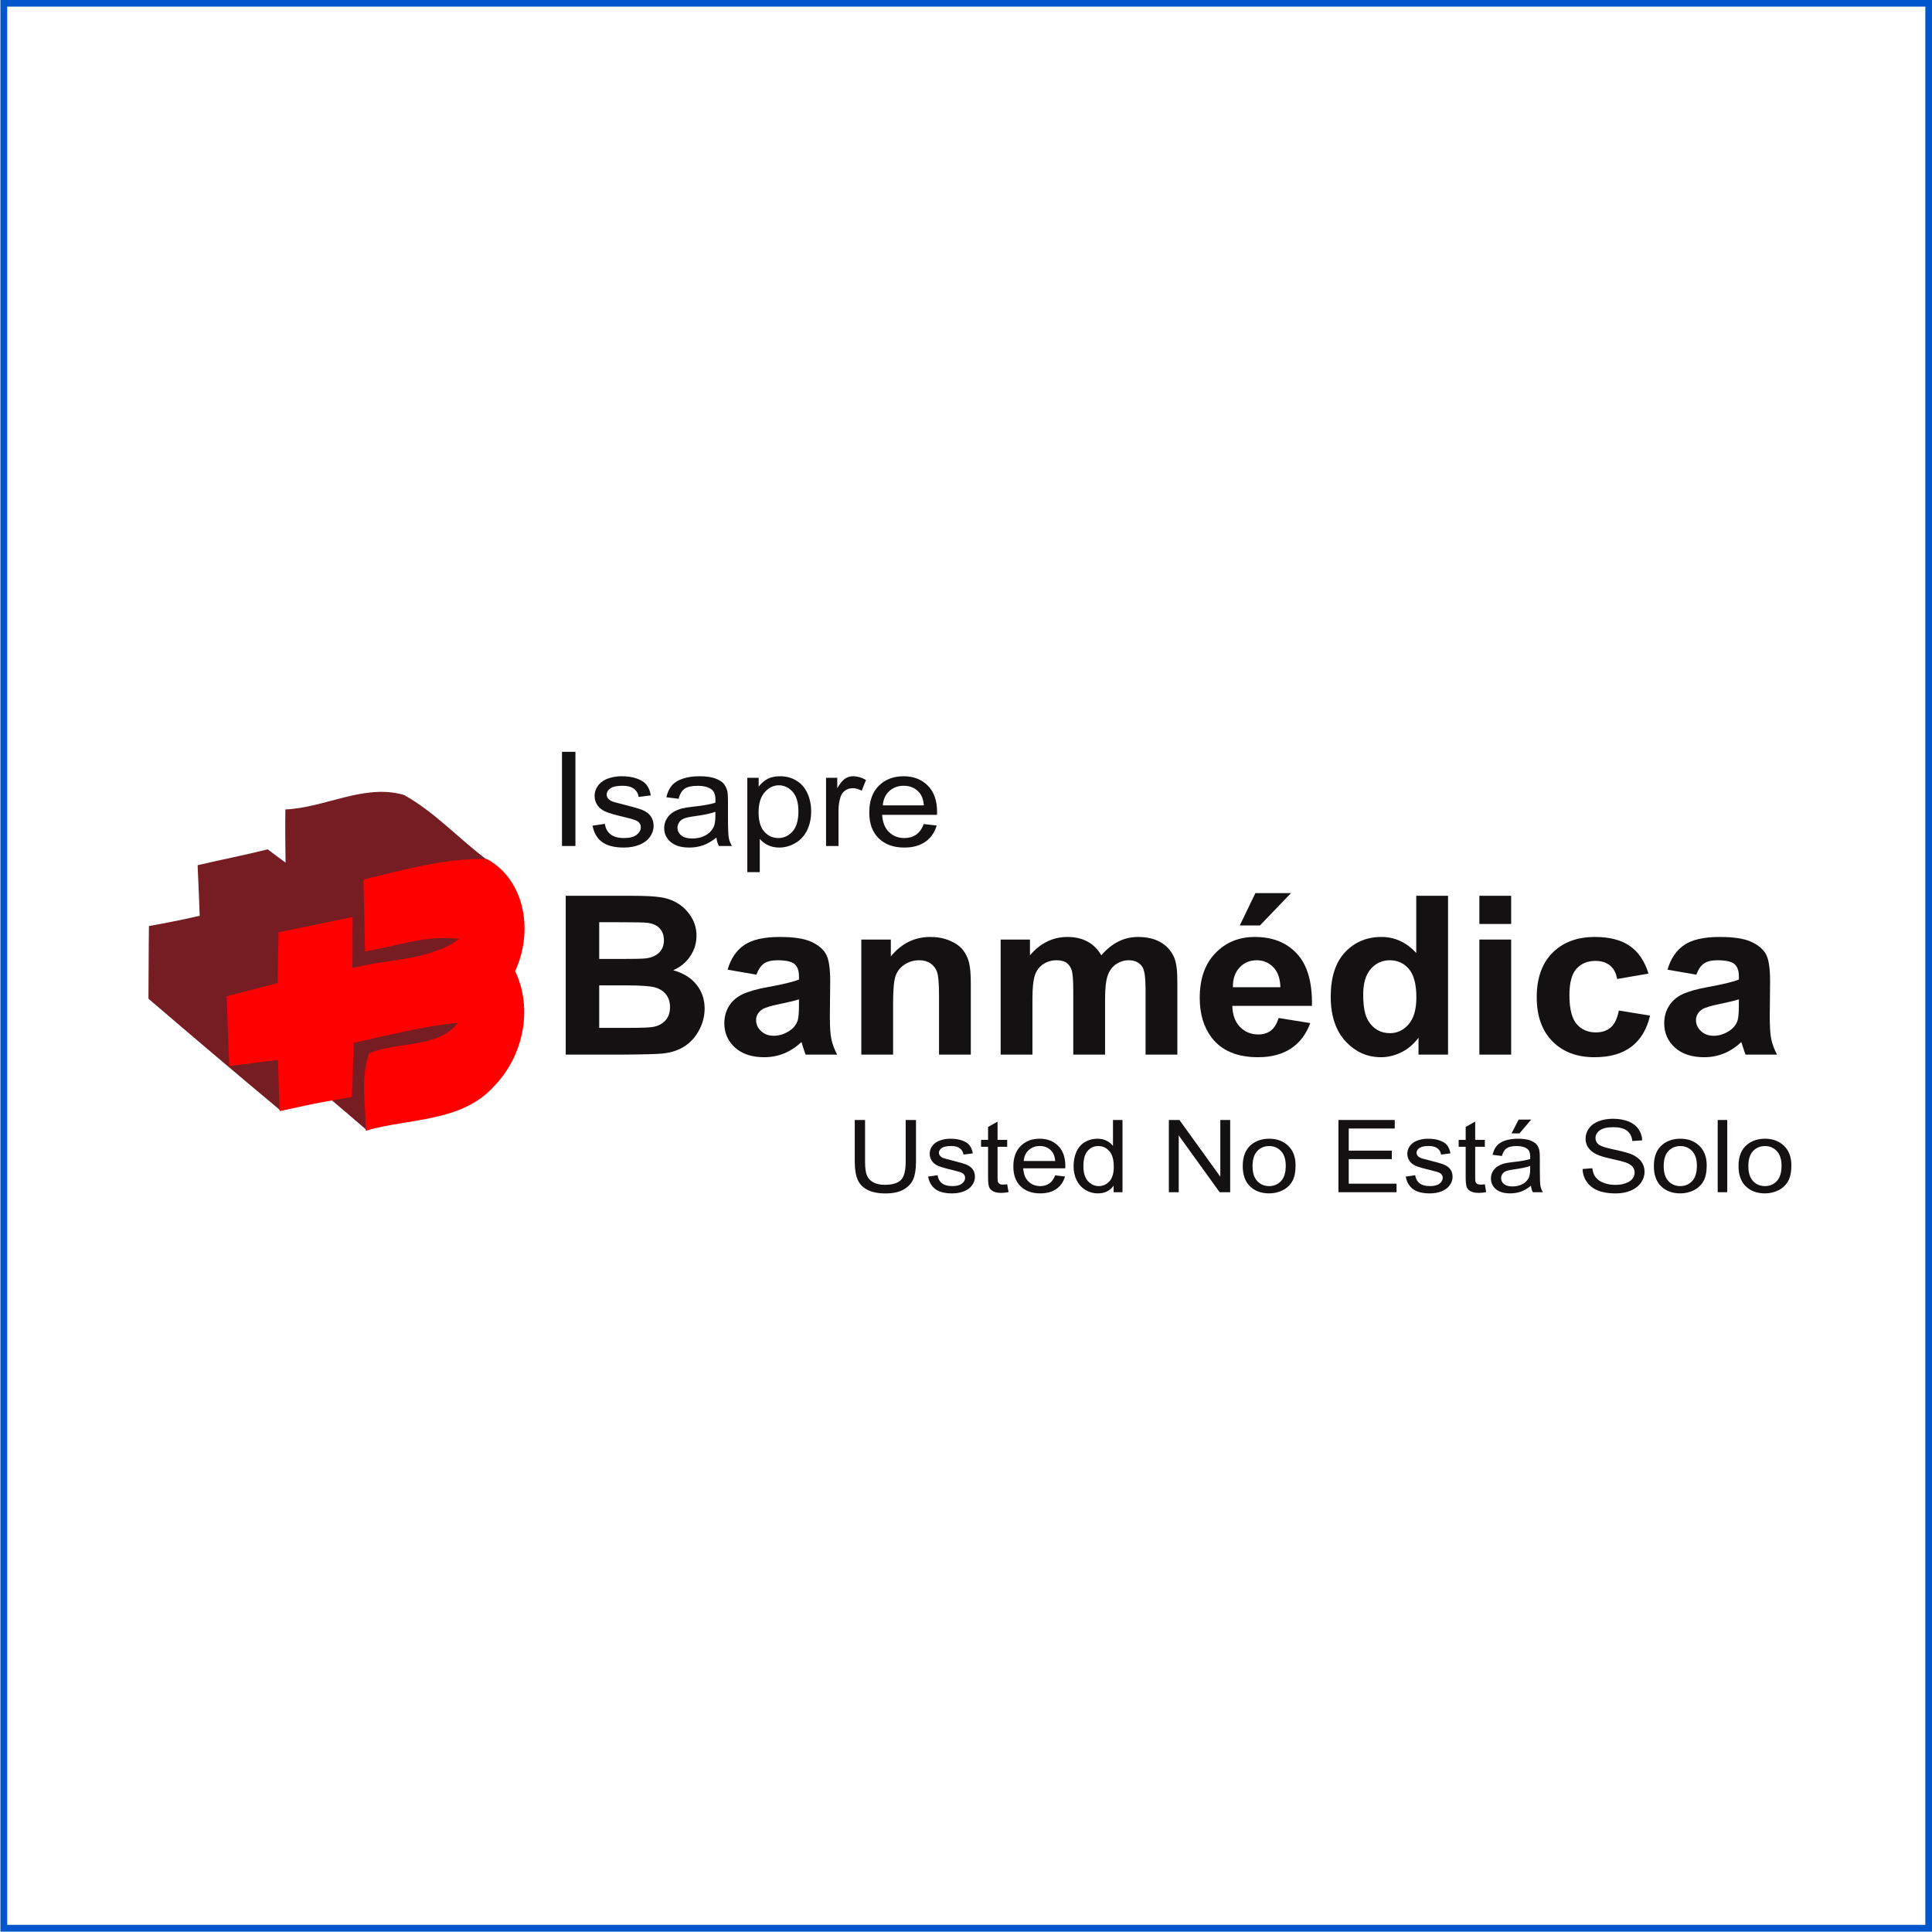 <?xml version="1.0" encoding="UTF-8" standalone="no"?>
<!-- Created with Inkscape (http://www.inkscape.org/) -->

<svg
   xmlns:dc="http://purl.org/dc/elements/1.1/"
   xmlns:cc="http://creativecommons.org/ns#"
   xmlns:rdf="http://www.w3.org/1999/02/22-rdf-syntax-ns#"
   xmlns:svg="http://www.w3.org/2000/svg"
   xmlns="http://www.w3.org/2000/svg"
   xmlns:sodipodi="http://sodipodi.sourceforge.net/DTD/sodipodi-0.dtd"
   xmlns:inkscape="http://www.inkscape.org/namespaces/inkscape"
   width="800mm"
   height="800mm"
   viewBox="0 0 2834.646 2834.646"
   id="svg2"
   version="1.1"
   inkscape:version="0.91 r13725"
   sodipodi:docname="banmedica.svg">
  <defs
     id="defs4">
    <clipPath
       id="clipPath4154"
       clipPathUnits="userSpaceOnUse">
      <path
         inkscape:connector-curvature="0"
         id="path4156"
         d="M 0,792 612,792 612,0 0,0 0,792 Z" />
    </clipPath>
    <clipPath
       id="clipPath4879"
       clipPathUnits="userSpaceOnUse">
      <path
         inkscape:connector-curvature="0"
         id="path4881"
         d="m 0,784.567 793.701,0 L 793.701,0 0,0 0,784.567 Z" />
    </clipPath>
    <clipPath
       id="clipPath5009"
       clipPathUnits="userSpaceOnUse">
      <path
         inkscape:connector-curvature="0"
         id="path5011"
         d="m -336.46,98.865 672.92,0 0,-197.731 -672.92,0 0,197.731 z" />
    </clipPath>
  </defs>
  <sodipodi:namedview
     id="base"
     pagecolor="#ffffff"
     bordercolor="#666666"
     borderopacity="1.0"
     inkscape:pageopacity="0.0"
     inkscape:pageshadow="2"
     inkscape:zoom="1.2227723"
     inkscape:cx="566.54762"
     inkscape:cy="1377.4357"
     inkscape:document-units="px"
     inkscape:current-layer="layer1"
     showgrid="false"
     inkscape:window-width="1920"
     inkscape:window-height="1138"
     inkscape:window-x="1358"
     inkscape:window-y="-8"
     inkscape:window-maximized="1" />
  <g
     inkscape:label="Capa 1"
     inkscape:groupmode="layer"
     id="layer1"
     transform="translate(0,1782.284)">
    <flowRoot
       xml:space="preserve"
       id="flowRoot4823"
       style="fill:black;stroke:none;stroke-opacity:1;stroke-width:1px;stroke-linejoin:miter;stroke-linecap:butt;fill-opacity:1;font-family:sans-serif;font-style:normal;font-weight:normal;font-size:40px;line-height:125%;letter-spacing:0px;word-spacing:0px"><flowRegion
         id="flowRegion4825"><rect
           id="rect4827"
           width="1321.442"
           height="148.093"
           x="497.439"
           y="2622" /></flowRegion><flowPara
         id="flowPara4829" /></flowRoot>    <path
       d="m 518.028,-253.017 c 51.836,-11.376 103.521,-24.803 156.494,-30.104 -30.961,41.271 -89.221,28.828 -132.332,47.122 -12.463,35.536 -4.668,74.488 -4.668,111.41 -17.053,-14.908 -34.289,-29.361 -51.403,-43.955 7.359,-1.262 21.906,-3.825 29.263,-5.102 1.261,-26.384 1.386,-52.882 2.646,-79.371"
       style="fill:#751d22;fill-opacity:1;fill-rule:nonzero;stroke:none"
       id="path14"
       inkscape:connector-curvature="0" />
    <path
       d="m 418.662,-594.65 c 58.514,-2.444 115.856,-38.204 174.058,-21.282 45.117,25.002 80.433,64.363 121.74,95.101 -61.516,-1.586 -120.867,15.656 -180.142,29.7 0.84,34.583 1.588,69.032 2.225,103.63 46.173,-7.546 92.239,-25.531 139.615,-17.656 -45.883,34.349 -106.958,30.01 -160.151,44.588 0.326,-25.002 -0.109,-50.019 0.326,-75.037 -35.626,7.347 -71.3,14.688 -106.801,22.03 -0.111,24.798 -1.075,49.69 -1.075,74.473 -24.905,6.489 -49.893,12.773 -74.923,19.277 1.307,33.526 2.582,67.022 3.842,100.533 23.835,-2.643 47.558,-6.469 71.409,-8.838 0.637,25.022 1.463,49.895 2.441,74.912 -64.794,-54.159 -129.281,-108.732 -193.425,-163.729 0.327,-35.546 0.203,-71.082 0.717,-106.627 25.031,-4.469 49.83,-9.337 74.487,-15.107 -0.933,-24.678 -1.898,-49.461 -3.08,-74.149 34.243,-8.09 68.721,-14.688 102.885,-23.292 8.619,6.583 17.36,13.072 26.166,19.451 -0.42,-26.065 -0.623,-52.009 -0.312,-77.979"
       style="fill:#751d22;fill-opacity:1;fill-rule:nonzero;stroke:none"
       id="path16"
       inkscape:connector-curvature="0" />
    <path
       d="m 534.317,-491.13 c 59.275,-14.045 118.626,-31.287 180.142,-29.7 57.015,32.349 66.382,107.675 40.218,163.435 27.117,55.865 11.586,125.645 -31.396,169.061 -47.124,51.7 -123.434,45.755 -185.758,63.745 0,-36.922 -7.795,-75.875 4.668,-111.41 43.111,-18.294 101.371,-5.85 132.332,-47.122 -52.973,5.302 -104.657,18.728 -156.494,30.104 -1.26,26.489 -1.385,52.987 -2.646,79.371 -7.357,1.277 -21.904,3.84 -29.263,5.102 -25.22,4.155 -50.019,10.005 -74.896,15.327 -0.978,-25.017 -1.804,-49.89 -2.441,-74.912 -23.851,2.369 -47.574,6.194 -71.409,8.838 -1.26,-33.511 -2.535,-67.007 -3.842,-100.533 25.031,-6.504 50.019,-12.788 74.923,-19.277 0,-24.783 0.964,-49.675 1.075,-74.473 35.5,-7.342 71.175,-14.683 106.801,-22.03 -0.435,25.017 0,50.034 -0.326,75.037 53.193,-14.578 114.268,-10.239 160.151,-44.588 -47.376,-7.875 -93.442,10.11 -139.615,17.656 -0.637,-34.598 -1.385,-69.047 -2.225,-103.63"
       style="fill:#ff0000;fill-opacity:1;fill-rule:nonzero;stroke:#ff0000;stroke-opacity:1;stroke-width:2;stroke-miterlimit:4;stroke-dasharray:none"
       id="path18"
       inkscape:connector-curvature="0" />
    <path
       d="m 879.164,-336.518 0,62.309 45.476,0 c 17.701,0 28.937,-0.469 33.68,-1.431 7.312,-1.257 13.257,-4.369 17.845,-9.292 4.588,-4.928 6.893,-11.521 6.893,-19.79 0,-6.997 -1.776,-12.923 -5.307,-17.81 -3.546,-4.868 -8.663,-8.414 -15.356,-10.643 -6.703,-2.224 -21.217,-3.342 -43.556,-3.342 l -39.675,0 z m 0,-92.667 0,53.885 32.189,0 c 19.152,0 31.037,-0.269 35.69,-0.793 8.399,-0.953 15.027,-3.736 19.835,-8.339 4.808,-4.623 7.217,-10.678 7.217,-18.204 0,-7.202 -2.07,-13.057 -6.219,-17.566 -4.155,-4.504 -10.319,-7.232 -18.514,-8.189 -4.873,-0.529 -18.858,-0.793 -41.995,-0.793 l -28.204,0 z m -49.132,-38.788 97.266,0 c 19.247,0 33.606,0.773 43.067,2.309 9.456,1.536 17.92,4.743 25.386,9.616 7.471,4.878 13.691,11.366 18.673,19.471 4.978,8.105 7.466,17.202 7.466,27.267 0,10.903 -3.067,20.922 -9.212,30.04 -6.13,9.117 -14.469,15.945 -24.967,20.509 14.823,4.12 26.214,11.182 34.179,21.137 7.965,9.96 11.945,21.676 11.945,35.132 0,10.593 -2.563,20.893 -7.716,30.912 -5.132,10.02 -12.165,18.015 -21.062,24.01 -8.918,5.985 -19.9,9.656 -32.952,11.047 -8.184,0.833 -27.94,1.367 -59.261,1.581 l -82.812,0 0,-233.03"
       style="fill:#141113;fill-opacity:1;fill-rule:nonzero;stroke:none"
       id="path20"
       inkscape:connector-curvature="0" />
    <path
       d="m 1172.269,-316.014 c -5.975,1.915 -15.451,4.189 -28.394,6.848 -12.943,2.643 -21.406,5.242 -25.391,7.776 -6.08,4.145 -9.132,9.381 -9.132,15.745 0,6.259 2.444,11.656 7.317,16.214 4.868,4.559 11.057,6.828 18.588,6.828 8.404,0 16.429,-2.643 24.05,-7.95 5.651,-4.01 9.351,-8.948 11.127,-14.783 1.212,-3.805 1.835,-11.077 1.835,-21.775 l 0,-8.903 z m -62.418,-36.234 -42.314,-7.307 c 4.758,-16.324 12.943,-28.414 24.563,-36.249 11.621,-7.845 28.878,-11.765 51.775,-11.765 20.803,0 36.299,2.364 46.473,7.082 10.189,4.713 17.346,10.698 21.501,17.95 4.154,7.267 6.219,20.598 6.219,39.985 l -0.494,52.134 c 0,14.838 0.743,25.78 2.239,32.828 1.491,7.047 4.279,14.588 8.384,22.648 l -46.144,0 c -1.212,-2.973 -2.708,-7.362 -4.479,-13.192 -0.778,-2.643 -1.327,-4.404 -1.666,-5.242 -7.965,7.421 -16.494,12.972 -25.561,16.693 -9.072,3.701 -18.748,5.556 -29.032,5.556 -18.154,0 -32.453,-4.718 -42.907,-14.145 -10.454,-9.426 -15.681,-21.361 -15.681,-35.765 0,-9.541 2.379,-18.045 7.122,-25.521 4.763,-7.466 11.436,-13.187 20.01,-17.157 8.573,-3.98 20.942,-7.451 37.092,-10.409 21.795,-3.92 36.902,-7.576 45.316,-10.967 l 0,-4.464 c 0,-8.569 -2.224,-14.703 -6.643,-18.359 -4.434,-3.656 -12.788,-5.476 -25.062,-5.476 -8.289,0 -14.763,1.556 -19.416,4.688 -4.653,3.127 -8.414,8.613 -11.297,16.454"
       style="fill:#141113;fill-opacity:1;fill-rule:nonzero;stroke:none"
       id="path22"
       inkscape:connector-curvature="0" />
    <path
       d="m 1424.361,-234.942 -46.623,0 0,-86.159 c 0,-18.219 -0.998,-30.01 -2.987,-35.361 -1.99,-5.352 -5.227,-9.506 -9.711,-12.474 -4.479,-2.973 -9.88,-4.454 -16.194,-4.454 -8.075,0 -15.322,2.115 -21.735,6.364 -6.424,4.229 -10.813,9.845 -13.192,16.848 -2.379,6.987 -3.561,19.915 -3.561,38.788 l 0,76.448 -46.643,0 0,-168.816 43.316,0 0,24.803 c 15.386,-19.077 34.738,-28.613 58.089,-28.613 10.284,0 19.695,1.776 28.204,5.322 8.529,3.561 14.967,8.09 19.341,13.596 4.369,5.506 7.421,11.76 9.132,18.763 1.711,6.982 2.564,17.002 2.564,30.04 l 0,104.907"
       style="fill:#141113;fill-opacity:1;fill-rule:nonzero;stroke:none"
       id="path24"
       inkscape:connector-curvature="0" />
    <path
       d="m 1468.176,-403.759 42.987,0 0,23.057 c 15.381,-17.905 33.695,-26.868 54.927,-26.868 11.292,0 21.082,2.224 29.371,6.673 8.309,4.449 15.107,11.187 20.429,20.194 7.736,-9.007 16.09,-15.745 25.052,-20.194 8.972,-4.449 18.538,-6.673 28.718,-6.673 12.948,0 23.895,2.519 32.858,7.561 8.963,5.027 15.666,12.414 20.085,22.169 3.207,7.202 4.803,18.858 4.803,34.972 l 0,107.924 -46.618,0 0,-96.488 c 0,-16.738 -1.611,-27.551 -4.823,-32.419 -4.314,-6.364 -10.963,-9.541 -19.92,-9.541 -6.519,0 -12.663,1.9 -18.424,5.731 -5.756,3.81 -9.885,9.391 -12.439,16.768 -2.554,7.357 -3.821,18.992 -3.821,34.877 l 0,81.072 -46.638,0 0,-92.503 c 0,-16.434 -0.818,-27.027 -2.484,-31.8 -1.666,-4.763 -4.239,-8.309 -7.716,-10.643 -3.486,-2.334 -8.219,-3.501 -14.194,-3.501 -7.197,0 -13.676,1.855 -19.411,5.556 -5.761,3.716 -9.88,9.072 -12.374,16.055 -2.484,7.002 -3.731,18.603 -3.731,34.823 l 0,82.014 -46.638,0 0,-168.816"
       style="fill:#141113;fill-opacity:1;fill-rule:nonzero;stroke:none"
       id="path26"
       inkscape:connector-curvature="0" />
    <path
       d="m 1819.021,-424.417 22.902,-47.531 52.284,0 -45.64,47.531 -29.546,0 z m 59.59,90.608 c -0.344,-12.928 -3.83,-22.763 -10.454,-29.481 -6.643,-6.738 -14.718,-10.1 -24.234,-10.1 -10.18,0 -18.598,3.546 -25.222,10.643 -6.643,7.107 -9.905,16.753 -9.8,28.937 l 69.71,0 z m -2.663,45.147 46.478,7.466 c -5.98,16.324 -15.401,28.753 -28.299,37.276 -12.898,8.529 -29.017,12.793 -48.384,12.793 -30.658,0 -53.336,-9.586 -68.034,-28.768 -11.621,-15.371 -17.446,-34.758 -17.446,-58.184 0,-27.975 7.636,-49.88 22.922,-65.72 15.252,-15.85 34.558,-23.77 57.92,-23.77 26.214,0 46.902,8.289 62.049,24.878 15.177,16.583 22.429,41.99 21.755,76.214 l -116.837,0 c 0.329,13.257 4.09,23.556 11.282,30.927 7.187,7.362 16.149,11.047 26.883,11.047 7.307,0 13.446,-1.915 18.434,-5.726 4.977,-3.81 8.728,-9.955 11.277,-18.434"
       style="fill:#141113;fill-opacity:1;fill-rule:nonzero;stroke:none"
       id="path28"
       inkscape:connector-curvature="0" />
    <path
       d="m 2000.101,-322.997 c 0,18.015 2.599,31.052 7.79,39.092 7.531,11.656 18.035,17.486 31.536,17.486 10.733,0 19.87,-4.369 27.381,-13.112 7.531,-8.738 11.302,-21.795 11.302,-39.172 0,-19.401 -3.666,-33.356 -10.963,-41.895 -7.307,-8.529 -16.658,-12.793 -28.045,-12.793 -11.062,0 -20.339,4.219 -27.8,12.633 -7.471,8.434 -11.202,21.017 -11.202,37.76 z m 124.473,88.054 -43.326,0 0,-24.798 c -7.192,9.646 -15.686,16.833 -25.466,21.551 -9.8,4.713 -19.666,7.062 -29.621,7.062 -20.254,0 -37.601,-7.815 -52.039,-23.451 -14.439,-15.621 -21.656,-37.431 -21.656,-65.401 0,-28.608 7.032,-50.359 21.082,-65.246 14.045,-14.893 31.815,-22.344 53.261,-22.344 19.701,0 36.738,7.84 51.122,23.526 l 0,-83.929 46.643,0 0,233.03"
       style="fill:#141113;fill-opacity:1;fill-rule:nonzero;stroke:none"
       id="path30"
       inkscape:connector-curvature="0" />
    <path
       d="m 2170.554,-234.942 0,-168.816 46.638,0 0,168.816 -46.638,0 z m 0,-191.699 0,-41.331 46.638,0 0,41.331 -46.638,0"
       style="fill:#141113;fill-opacity:1;fill-rule:nonzero;stroke:none"
       id="path32"
       inkscape:connector-curvature="0" />
    <path
       d="m 2418.681,-353.834 -45.98,7.935 c -1.556,-8.793 -5.067,-15.416 -10.549,-19.865 -5.476,-4.449 -12.588,-6.678 -21.326,-6.678 -11.611,0 -20.883,3.845 -27.79,11.531 -6.918,7.686 -10.374,20.538 -10.374,38.548 0,20.025 3.496,34.169 10.529,42.444 7.037,8.259 16.464,12.389 28.299,12.389 8.858,0 16.105,-2.399 21.755,-7.227 5.626,-4.823 9.611,-13.112 11.95,-24.873 l 45.805,7.466 c -4.763,20.129 -13.905,35.346 -27.386,45.616 -13.511,10.284 -31.601,15.421 -54.284,15.421 -25.775,0 -46.329,-7.78 -61.655,-23.371 -15.322,-15.571 -22.977,-37.132 -22.977,-64.688 0,-27.865 7.686,-49.566 23.077,-65.092 15.371,-15.526 36.169,-23.292 62.404,-23.292 21.446,0 38.513,4.434 51.197,13.272 12.663,8.853 21.76,22.339 27.306,40.463"
       style="fill:#141113;fill-opacity:1;fill-rule:nonzero;stroke:none"
       id="path34"
       inkscape:connector-curvature="0" />
    <path
       d="m 2551.288,-316.014 c -5.975,1.915 -15.451,4.189 -28.399,6.848 -12.933,2.643 -21.401,5.242 -25.386,7.776 -6.075,4.145 -9.127,9.381 -9.127,15.745 0,6.259 2.439,11.656 7.307,16.214 4.873,4.559 11.067,6.828 18.598,6.828 8.394,0 16.424,-2.643 24.05,-7.95 5.651,-4.01 9.352,-8.948 11.122,-14.783 1.212,-3.805 1.835,-11.077 1.835,-21.775 l 0,-8.903 z m -62.413,-36.234 -42.314,-7.307 c 4.753,-16.324 12.932,-28.414 24.553,-36.249 11.626,-7.845 28.883,-11.765 51.775,-11.765 20.808,0 36.299,2.364 46.478,7.082 10.19,4.713 17.346,10.698 21.496,17.95 4.16,7.267 6.224,20.598 6.224,39.985 l -0.494,52.134 c 0,14.838 0.748,25.78 2.239,32.828 1.491,7.047 4.274,14.588 8.384,22.648 l -46.139,0 c -1.222,-2.973 -2.708,-7.362 -4.484,-13.192 -0.778,-2.643 -1.327,-4.404 -1.666,-5.242 -7.97,7.421 -16.494,12.972 -25.561,16.693 -9.067,3.701 -18.753,5.556 -29.027,5.556 -18.159,0 -32.459,-4.718 -42.912,-14.145 -10.449,-9.426 -15.681,-21.361 -15.681,-35.765 0,-9.541 2.374,-18.045 7.127,-25.521 4.758,-7.466 11.426,-13.187 20,-17.157 8.573,-3.98 20.942,-7.451 37.097,-10.409 21.79,-3.92 36.898,-7.576 45.316,-10.967 l 0,-4.464 c 0,-8.569 -2.224,-14.703 -6.643,-18.359 -4.434,-3.656 -12.793,-5.476 -25.067,-5.476 -8.289,0 -14.758,1.556 -19.411,4.688 -4.648,3.127 -8.419,8.613 -11.292,16.454"
       style="fill:#141113;fill-opacity:1;fill-rule:nonzero;stroke:none"
       id="path36"
       inkscape:connector-curvature="0" />
    <path
       d="m 824.556,-541.014 19.712,0 0,-138.175 -19.712,0 0,138.175 z"
       style="fill:#141113;fill-opacity:1;fill-rule:nonzero;stroke:none"
       id="path38"
       inkscape:connector-curvature="0" />
    <path
       d="m 869.349,-570.894 18.095,-2.633 c 1.007,6.718 3.84,11.87 8.479,15.456 4.648,3.576 11.137,5.377 19.461,5.377 8.399,0 14.638,-1.586 18.698,-4.763 4.065,-3.172 6.1,-6.898 6.1,-11.172 0,-3.835 -1.79,-6.848 -5.381,-9.047 -2.504,-1.506 -8.743,-3.431 -18.703,-5.756 -13.411,-3.132 -22.713,-5.855 -27.895,-8.15 -5.177,-2.289 -9.117,-5.461 -11.79,-9.511 -2.673,-4.055 -4.015,-8.539 -4.015,-13.436 0,-4.464 1.107,-8.593 3.317,-12.389 2.195,-3.805 5.197,-6.967 8.992,-9.476 2.848,-1.945 6.718,-3.596 11.636,-4.948 4.898,-1.357 10.174,-2.03 15.79,-2.03 8.479,0 15.9,1.137 22.309,3.391 6.394,2.259 11.122,5.327 14.174,9.192 3.047,3.87 5.152,9.032 6.299,15.501 l -17.875,2.269 c -0.828,-5.152 -3.172,-9.172 -7.062,-12.065 -3.905,-2.898 -9.411,-4.334 -16.524,-4.334 -8.399,0 -14.389,1.282 -17.985,3.86 -3.591,2.579 -5.381,5.591 -5.381,9.042 0,2.204 0.748,4.184 2.239,5.945 1.481,1.815 3.825,3.327 7.002,4.519 1.835,0.628 7.217,2.08 16.164,4.339 12.928,3.207 21.965,5.83 27.067,7.875 5.122,2.035 9.132,5.007 12.04,8.903 2.928,3.9 4.374,8.728 4.374,14.514 0,5.661 -1.776,10.977 -5.337,15.975 -3.546,4.997 -8.678,8.858 -15.386,11.601 -6.703,2.728 -14.299,4.095 -22.758,4.095 -14.035,0 -24.708,-2.698 -32.065,-8.105 -7.347,-5.406 -12.045,-13.421 -14.08,-24.04"
       style="fill:#141113;fill-opacity:1;fill-rule:nonzero;stroke:none"
       id="path40"
       inkscape:connector-curvature="0" />
    <path
       d="m 1049.611,-591.248 c -6.643,2.514 -16.598,4.653 -29.87,6.409 -7.511,1.002 -12.833,2.13 -15.96,3.391 -3.112,1.257 -5.526,3.097 -7.207,5.516 -1.691,2.419 -2.549,5.102 -2.549,8.06 0,4.519 1.85,8.289 5.541,11.312 3.701,3.007 9.097,4.519 16.209,4.519 7.047,0 13.316,-1.426 18.808,-4.289 5.476,-2.853 9.506,-6.768 12.09,-11.736 1.96,-3.83 2.938,-9.486 2.938,-16.967 l 0,-6.214 z m 1.526,37.89 c -6.768,5.337 -13.287,9.107 -19.556,11.312 -6.269,2.194 -12.987,3.297 -20.179,3.297 -11.855,0 -20.957,-2.688 -27.331,-8.06 -6.364,-5.377 -9.551,-12.234 -9.551,-20.598 0,-4.898 1.212,-9.371 3.606,-13.426 2.414,-4.05 5.556,-7.302 9.461,-9.751 3.89,-2.454 8.274,-4.314 13.142,-5.566 3.596,-0.878 9.027,-1.726 16.274,-2.544 14.768,-1.631 25.641,-3.581 32.608,-5.85 0.065,-2.314 0.11,-3.79 0.11,-4.424 0,-6.918 -1.726,-11.785 -5.177,-14.608 -4.683,-3.835 -11.626,-5.751 -20.833,-5.751 -8.603,0 -14.967,1.396 -19.057,4.194 -4.11,2.793 -7.127,7.741 -9.102,14.843 l -17.88,-2.264 c 1.621,-7.097 4.299,-12.828 8.03,-17.197 3.721,-4.364 9.102,-7.726 16.149,-10.085 7.047,-2.354 15.217,-3.536 24.489,-3.536 9.222,0 16.708,1.007 22.464,3.017 5.755,2.015 9.99,4.544 12.698,7.581 2.703,3.052 4.604,6.903 5.691,11.551 0.609,2.888 0.918,8.105 0.918,15.646 l 0,22.618 c 0,15.78 0.389,25.75 1.167,29.925 0.778,4.18 2.319,8.184 4.618,12.02 l -19.102,0 c -1.9,-3.516 -3.112,-7.631 -3.656,-12.344"
       style="fill:#141113;fill-opacity:1;fill-rule:nonzero;stroke:none"
       id="path42"
       inkscape:connector-curvature="0" />
    <path
       d="m 1113.012,-590.495 c 0,12.883 2.813,22.404 8.449,28.558 5.616,6.16 12.429,9.242 20.409,9.242 8.134,0 15.092,-3.192 20.892,-9.566 5.785,-6.379 8.683,-16.264 8.683,-29.651 0,-12.758 -2.833,-22.309 -8.479,-28.658 -5.666,-6.339 -12.414,-9.511 -20.274,-9.511 -7.795,0 -14.683,3.377 -20.693,10.13 -5.985,6.758 -8.987,16.578 -8.987,29.456 z m -16.553,87.845 0,-138.458 16.658,0 0,13.002 c 3.92,-5.087 8.369,-8.908 13.322,-11.451 4.928,-2.539 10.932,-3.815 17.985,-3.815 9.207,0 17.327,2.2 24.374,6.593 7.047,4.404 12.369,10.613 15.965,18.613 3.576,8.015 5.381,16.798 5.381,26.349 0,10.244 -1.975,19.466 -5.94,27.666 -3.97,8.194 -9.726,14.479 -17.287,18.853 -7.546,4.364 -15.496,6.549 -23.82,6.549 -6.095,0 -11.571,-1.197 -16.414,-3.586 -4.838,-2.389 -8.818,-5.396 -11.945,-9.047 l 0,48.733 -18.279,0"
       style="fill:#141113;fill-opacity:1;fill-rule:nonzero;stroke:none"
       id="path44"
       inkscape:connector-curvature="0" />
    <path
       d="m 1211.984,-541.014 0,-100.094 16.464,0 0,15.172 c 4.199,-7.102 8.075,-11.785 11.636,-14.045 3.546,-2.254 7.466,-3.391 11.731,-3.391 6.16,0 12.429,1.825 18.793,5.466 l -6.299,15.736 c -4.464,-2.449 -8.933,-3.671 -13.411,-3.671 -4,0 -7.576,1.112 -10.768,3.347 -3.187,2.234 -5.456,5.327 -6.813,9.287 -2.02,6.03 -3.047,12.623 -3.047,19.79 l 0,52.404 -18.284,0"
       style="fill:#141113;fill-opacity:1;fill-rule:nonzero;stroke:none"
       id="path46"
       inkscape:connector-curvature="0" />
    <path
       d="m 1295.31,-600.675 60.259,0 c -0.813,-8.419 -3.112,-14.733 -6.908,-18.942 -5.82,-6.534 -13.382,-9.8 -22.653,-9.8 -8.399,0 -15.461,2.603 -21.187,7.815 -5.726,5.222 -8.898,12.189 -9.511,20.927 z m 60.054,27.426 18.903,2.17 c -2.987,10.244 -8.494,18.189 -16.568,23.84 -8.055,5.656 -18.359,8.489 -30.883,8.489 -15.79,0 -28.299,-4.514 -37.556,-13.526 -9.237,-9.017 -13.86,-21.666 -13.86,-37.94 0,-16.838 4.668,-29.91 14.015,-39.202 9.352,-9.307 21.486,-13.955 36.394,-13.955 14.419,0 26.214,4.559 35.361,13.666 9.132,9.117 13.706,21.93 13.706,38.459 0,1.002 -0.03,2.514 -0.095,4.519 l -80.478,0 c 0.668,11.002 4.03,19.416 10.05,25.267 6.035,5.84 13.551,8.768 22.558,8.768 6.708,0 12.429,-1.636 17.177,-4.908 4.743,-3.262 8.509,-8.484 11.277,-15.646"
       style="fill:#141113;fill-opacity:1;fill-rule:nonzero;stroke:none"
       id="path48"
       inkscape:connector-curvature="0" />
    <path
       d="m 1328.841,-139.033 15.102,0 0,61.221 c 0,10.653 -1.287,19.107 -3.885,25.376 -2.598,6.264 -7.282,11.357 -14.065,15.292 -6.783,3.92 -15.681,5.88 -26.698,5.88 -10.703,0 -19.446,-1.711 -26.259,-5.137 -6.798,-3.416 -11.656,-8.364 -14.563,-14.838 -2.908,-6.489 -4.369,-15.337 -4.369,-26.573 l 0,-61.221 15.122,0 0,61.162 c 0,9.192 0.918,15.975 2.768,20.329 1.835,4.374 5.008,7.736 9.506,10.085 4.494,2.364 9.985,3.551 16.474,3.551 11.127,0 19.042,-2.339 23.77,-7.007 4.733,-4.678 7.097,-13.671 7.097,-26.957 l 0,-61.162"
       style="fill:#141113;fill-opacity:1;fill-rule:nonzero;stroke:none"
       id="path50"
       inkscape:connector-curvature="0" />
    <path
       d="m 1361.728,-55.982 13.86,-2.025 c 0.778,5.162 2.958,9.112 6.504,11.855 3.566,2.753 8.543,4.12 14.922,4.12 6.439,0 11.232,-1.212 14.344,-3.656 3.112,-2.424 4.683,-5.287 4.683,-8.554 0,-2.943 -1.387,-5.257 -4.14,-6.938 -1.915,-1.167 -6.708,-2.633 -14.329,-4.419 -10.299,-2.399 -17.426,-4.484 -21.391,-6.239 -3.985,-1.761 -6.987,-4.199 -9.042,-7.312 -2.05,-3.097 -3.077,-6.534 -3.077,-10.299 0,-3.421 0.843,-6.583 2.534,-9.506 1.681,-2.913 3.985,-5.337 6.893,-7.252 2.179,-1.496 5.147,-2.763 8.913,-3.79 3.765,-1.042 7.81,-1.561 12.125,-1.561 6.499,0 12.194,0.858 17.112,2.603 4.903,1.721 8.524,4.075 10.858,7.047 2.349,2.953 3.95,6.918 4.838,11.88 l -13.72,1.746 c -0.624,-3.955 -2.429,-7.047 -5.416,-9.257 -2.983,-2.209 -7.202,-3.327 -12.663,-3.327 -6.439,0 -11.027,0.993 -13.78,2.968 -2.758,1.975 -4.14,4.279 -4.14,6.938 0,1.681 0.574,3.202 1.711,4.544 1.152,1.401 2.943,2.569 5.381,3.466 1.401,0.484 5.541,1.606 12.384,3.332 9.925,2.459 16.853,4.469 20.768,6.035 3.92,1.576 7.003,3.845 9.242,6.833 2.229,2.988 3.347,6.703 3.347,11.142 0,4.324 -1.371,8.414 -4.095,12.239 -2.718,3.825 -6.658,6.798 -11.805,8.883 -5.132,2.1 -10.953,3.147 -17.456,3.147 -10.748,0 -18.947,-2.07 -24.583,-6.209 -5.626,-4.14 -9.222,-10.284 -10.778,-18.434"
       style="fill:#141113;fill-opacity:1;fill-rule:nonzero;stroke:none"
       id="path52"
       inkscape:connector-curvature="0" />
    <path
       d="m 1477.762,-44.705 2.015,11.496 c -3.945,0.763 -7.481,1.152 -10.588,1.152 -5.107,0 -9.042,-0.748 -11.855,-2.239 -2.808,-1.496 -4.783,-3.451 -5.915,-5.895 -1.147,-2.429 -1.721,-7.546 -1.721,-15.356 l 0,-44.154 -10.289,0 0,-10.125 10.289,0 0,-19.012 13.945,-7.795 0,26.808 14.12,0 0,10.125 -14.12,0 0,44.882 c 0,3.706 0.254,6.085 0.753,7.162 0.479,1.052 1.287,1.89 2.404,2.514 1.122,0.623 2.708,0.953 4.793,0.953 1.561,0 3.616,-0.17 6.17,-0.514"
       style="fill:#141113;fill-opacity:1;fill-rule:nonzero;stroke:none"
       id="path54"
       inkscape:connector-curvature="0" />
    <path
       d="m 1502.056,-78.819 46.209,0 c -0.623,-6.459 -2.384,-11.297 -5.287,-14.534 -4.474,-5.007 -10.269,-7.511 -17.381,-7.511 -6.439,0 -11.855,2.005 -16.249,6.005 -4.399,3.995 -6.828,9.347 -7.292,16.04 z m 46.054,21.027 14.494,1.666 c -2.289,7.855 -6.514,13.955 -12.693,18.279 -6.194,4.344 -14.075,6.509 -23.691,6.509 -12.105,0 -21.701,-3.456 -28.803,-10.364 -7.072,-6.923 -10.618,-16.613 -10.618,-29.092 0,-12.913 3.576,-22.932 10.743,-30.07 7.172,-7.127 16.464,-10.693 27.9,-10.693 11.057,0 20.095,3.486 27.112,10.474 7.022,6.982 10.519,16.818 10.519,29.496 0,0.763 -0.03,1.925 -0.08,3.466 l -61.72,0 c 0.539,8.434 3.097,14.888 7.726,19.371 4.618,4.479 10.384,6.718 17.302,6.718 5.142,0 9.536,-1.257 13.162,-3.761 3.631,-2.504 6.514,-6.504 8.648,-12"
       style="fill:#141113;fill-opacity:1;fill-rule:nonzero;stroke:none"
       id="path56"
       inkscape:connector-curvature="0" />
    <path
       d="m 1589.567,-71.368 c 0,9.83 2.244,17.172 6.703,22.045 4.474,4.868 9.741,7.292 15.83,7.292 6.13,0 11.322,-2.314 15.616,-6.968 4.274,-4.653 6.429,-11.746 6.429,-21.302 0,-10.499 -2.184,-18.199 -6.554,-23.112 -4.359,-4.923 -9.745,-7.376 -16.114,-7.376 -6.244,0 -11.456,2.364 -15.636,7.077 -4.17,4.728 -6.274,12.169 -6.274,22.344 z m 44.344,38.299 0,-9.691 c -5.252,7.621 -12.967,11.421 -23.137,11.421 -6.613,0 -12.663,-1.681 -18.204,-5.062 -5.531,-3.357 -9.82,-8.07 -12.848,-14.125 -3.047,-6.05 -4.559,-12.987 -4.559,-20.843 0,-7.671 1.372,-14.608 4.12,-20.868 2.758,-6.234 6.878,-11.012 12.389,-14.344 5.506,-3.312 11.661,-4.978 18.464,-4.978 4.992,0 9.446,0.963 13.332,2.928 3.89,1.945 7.062,4.494 9.511,7.621 l 0,-38.025 13.945,0 0,105.964 -13.012,0"
       style="fill:#141113;fill-opacity:1;fill-rule:nonzero;stroke:none"
       id="path58"
       inkscape:connector-curvature="0" />
    <path
       d="m 1714.947,-33.069 0,-105.964 15.511,0 60.005,83.206 0,-83.206 14.484,0 0,105.964 -15.496,0 -60.009,-83.261 0,83.261 -14.494,0"
       style="fill:#141113;fill-opacity:1;fill-rule:nonzero;stroke:none"
       id="path60"
       inkscape:connector-curvature="0" />
    <path
       d="m 1837.754,-71.448 c 0,9.835 2.319,17.187 6.948,22.075 4.618,4.903 10.434,7.342 17.456,7.342 6.942,0 12.748,-2.459 17.366,-7.372 4.628,-4.913 6.947,-12.399 6.947,-22.484 0,-9.486 -2.339,-16.678 -6.987,-21.576 -4.653,-4.888 -10.419,-7.327 -17.326,-7.327 -7.022,0 -12.838,2.429 -17.456,7.297 -4.628,4.873 -6.948,12.209 -6.948,22.045 z m -14.404,0 c 0,-14.204 4.244,-24.738 12.778,-31.581 7.102,-5.681 15.79,-8.529 26.03,-8.529 11.366,0 20.668,3.451 27.89,10.364 7.217,6.923 10.828,16.474 10.828,28.653 0,9.885 -1.606,17.661 -4.788,23.321 -3.197,5.666 -7.845,10.055 -13.94,13.197 -6.12,3.127 -12.773,4.683 -19.99,4.683 -11.591,0 -20.962,-3.436 -28.105,-10.329 -7.142,-6.893 -10.703,-16.818 -10.703,-29.78"
       style="fill:#141113;fill-opacity:1;fill-rule:nonzero;stroke:none"
       id="path62"
       inkscape:connector-curvature="0" />
    <path
       d="m 1963.758,-33.069 0,-105.964 82.613,0 0,12.514 -67.496,0 0,32.454 63.201,0 0,12.429 -63.201,0 0,36.065 70.139,0 0,12.504 -85.256,0"
       style="fill:#141113;fill-opacity:1;fill-rule:nonzero;stroke:none"
       id="path64"
       inkscape:connector-curvature="0" />
    <path
       d="m 2062.505,-55.982 13.86,-2.025 c 0.778,5.162 2.953,9.112 6.499,11.855 3.566,2.753 8.544,4.12 14.923,4.12 6.439,0 11.232,-1.212 14.349,-3.656 3.107,-2.424 4.673,-5.287 4.673,-8.554 0,-2.943 -1.382,-5.257 -4.14,-6.938 -1.91,-1.167 -6.698,-2.633 -14.319,-4.419 -10.304,-2.399 -17.426,-4.484 -21.391,-6.239 -3.985,-1.761 -6.992,-4.199 -9.037,-7.312 -2.055,-3.097 -3.092,-6.534 -3.092,-10.299 0,-3.421 0.848,-6.583 2.544,-9.506 1.676,-2.913 3.985,-5.337 6.888,-7.252 2.185,-1.496 5.152,-2.763 8.913,-3.79 3.771,-1.042 7.815,-1.561 12.12,-1.561 6.509,0 12.204,0.858 17.117,2.603 4.898,1.721 8.524,4.075 10.858,7.047 2.349,2.953 3.955,6.918 4.843,11.88 l -13.726,1.746 c -0.623,-3.955 -2.424,-7.047 -5.416,-9.257 -2.982,-2.209 -7.197,-3.327 -12.663,-3.327 -6.439,0 -11.027,0.993 -13.785,2.968 -2.743,1.975 -4.14,4.279 -4.14,6.938 0,1.681 0.584,3.202 1.716,4.544 1.152,1.401 2.943,2.569 5.386,3.466 1.392,0.484 5.531,1.606 12.384,3.332 9.925,2.459 16.848,4.469 20.768,6.035 3.925,1.576 7.002,3.845 9.242,6.833 2.219,2.988 3.342,6.703 3.342,11.142 0,4.324 -1.362,8.414 -4.09,12.239 -2.718,3.825 -6.653,6.798 -11.805,8.883 -5.137,2.1 -10.953,3.147 -17.456,3.147 -10.758,0 -18.948,-2.07 -24.578,-6.209 -5.641,-4.14 -9.227,-10.284 -10.783,-18.434"
       style="fill:#141113;fill-opacity:1;fill-rule:nonzero;stroke:none"
       id="path66"
       inkscape:connector-curvature="0" />
    <path
       d="m 2178.529,-44.705 2.03,11.496 c -3.955,0.763 -7.491,1.152 -10.598,1.152 -5.107,0 -9.042,-0.748 -11.855,-2.239 -2.808,-1.496 -4.773,-3.451 -5.915,-5.895 -1.147,-2.429 -1.726,-7.546 -1.726,-15.356 l 0,-44.154 -10.284,0 0,-10.125 10.284,0 0,-19.012 13.95,-7.795 0,26.808 14.115,0 0,10.125 -14.115,0 0,44.882 c 0,3.706 0.254,6.085 0.753,7.162 0.484,1.052 1.292,1.89 2.414,2.514 1.122,0.623 2.698,0.953 4.783,0.953 1.561,0 3.616,-0.17 6.165,-0.514"
       style="fill:#141113;fill-opacity:1;fill-rule:nonzero;stroke:none"
       id="path68"
       inkscape:connector-curvature="0" />
    <path
       d="m 2217.795,-119.363 10.369,-20.244 18.379,0 -17.142,20.244 -11.606,0 z m 27.277,47.775 c -5.092,1.925 -12.733,3.566 -22.922,4.918 -5.755,0.758 -9.825,1.631 -12.224,2.598 -2.394,0.963 -4.234,2.379 -5.521,4.229 -1.307,1.85 -1.96,3.905 -1.96,6.175 0,3.471 1.411,6.364 4.249,8.668 2.823,2.319 6.982,3.466 12.429,3.466 5.396,0 10.199,-1.087 14.419,-3.282 4.194,-2.194 7.297,-5.197 9.272,-8.992 1.511,-2.943 2.259,-7.282 2.259,-13.017 l 0,-4.763 z m 1.162,29.047 c -5.192,4.105 -10.19,6.997 -14.992,8.678 -4.813,1.681 -9.955,2.524 -15.471,2.524 -9.097,0 -16.08,-2.055 -20.972,-6.179 -4.863,-4.12 -7.307,-9.381 -7.307,-15.79 0,-3.746 0.918,-7.187 2.758,-10.299 1.85,-3.112 4.254,-5.601 7.247,-7.486 2.982,-1.865 6.344,-3.297 10.095,-4.259 2.753,-0.668 6.903,-1.322 12.469,-1.945 11.316,-1.262 19.656,-2.753 25.012,-4.479 0.04,-1.791 0.08,-2.928 0.08,-3.411 0,-5.287 -1.327,-9.017 -3.975,-11.197 -3.596,-2.943 -8.913,-4.404 -15.975,-4.404 -6.593,0 -11.466,1.072 -14.603,3.222 -3.147,2.145 -5.486,5.925 -6.992,11.371 l -13.706,-1.731 c 1.247,-5.441 3.302,-9.845 6.165,-13.187 2.843,-3.347 6.982,-5.93 12.379,-7.736 5.396,-1.8 11.671,-2.708 18.783,-2.708 7.062,0 12.798,0.763 17.222,2.304 4.414,1.551 7.656,3.486 9.741,5.82 2.085,2.349 3.526,5.287 4.354,8.848 0.479,2.229 0.713,6.224 0.713,12.015 l 0,17.346 c 0,12.085 0.299,19.74 0.888,22.947 0.614,3.202 1.791,6.264 3.546,9.207 l -14.653,0 c -1.451,-2.693 -2.374,-5.85 -2.803,-9.471"
       style="fill:#141113;fill-opacity:1;fill-rule:nonzero;stroke:none"
       id="path70"
       inkscape:connector-curvature="0" />
    <path
       d="m 2321.989,-67.109 14.249,-1.147 c 0.683,5.287 2.254,9.641 4.718,13.032 2.464,3.396 6.289,6.145 11.491,8.244 5.192,2.085 11.047,3.147 17.536,3.147 5.766,0 10.853,-0.793 15.277,-2.394 4.419,-1.591 7.706,-3.766 9.845,-6.539 2.165,-2.768 3.237,-5.785 3.237,-9.067 0,-3.332 -1.042,-6.224 -3.107,-8.713 -2.085,-2.474 -5.516,-4.559 -10.289,-6.254 -3.067,-1.107 -9.85,-2.833 -20.329,-5.162 -10.504,-2.339 -17.845,-4.549 -22.065,-6.618 -5.466,-2.643 -9.516,-5.94 -12.194,-9.86 -2.678,-3.92 -4.015,-8.324 -4.015,-13.197 0,-5.347 1.636,-10.344 4.918,-14.992 3.267,-4.653 8.04,-8.184 14.324,-10.593 6.289,-2.399 13.287,-3.611 20.972,-3.611 8.464,0 15.935,1.277 22.404,3.795 6.459,2.534 11.436,6.254 14.923,11.172 3.476,4.913 5.347,10.484 5.601,16.693 l -14.484,1.012 c -0.783,-6.693 -3.431,-11.765 -7.92,-15.187 -4.484,-3.406 -11.127,-5.122 -19.9,-5.122 -9.147,0 -15.8,1.561 -19.99,4.653 -4.19,3.112 -6.274,6.863 -6.274,11.252 0,3.795 1.481,6.938 4.444,9.396 2.903,2.459 10.509,4.963 22.783,7.541 12.294,2.584 20.728,4.843 25.297,6.753 6.643,2.848 11.566,6.459 14.718,10.813 3.177,4.359 4.763,9.381 4.763,15.077 0,5.631 -1.741,10.938 -5.227,15.93 -3.471,4.997 -8.479,8.868 -15.002,11.641 -6.519,2.763 -13.86,4.15 -22.005,4.15 -10.339,0 -18.997,-1.401 -25.99,-4.184 -6.987,-2.803 -12.469,-7.002 -16.444,-12.613 -3.965,-5.616 -6.07,-11.97 -6.264,-19.047"
       style="fill:#141113;fill-opacity:1;fill-rule:nonzero;stroke:none"
       id="path72"
       inkscape:connector-curvature="0" />
    <path
       d="m 2440.97,-71.448 c 0,9.835 2.314,17.187 6.943,22.075 4.618,4.903 10.434,7.342 17.446,7.342 6.958,0 12.763,-2.459 17.381,-7.372 4.623,-4.913 6.943,-12.399 6.943,-22.484 0,-9.486 -2.339,-16.678 -6.982,-21.576 -4.658,-4.888 -10.424,-7.327 -17.341,-7.327 -7.012,0 -12.828,2.429 -17.446,7.297 -4.628,4.873 -6.943,12.209 -6.943,22.045 z m -14.409,0 c 0,-14.204 4.244,-24.738 12.778,-31.581 7.102,-5.681 15.79,-8.529 26.02,-8.529 11.377,0 20.683,3.451 27.9,10.364 7.217,6.923 10.833,16.474 10.833,28.653 0,9.885 -1.611,17.661 -4.793,23.321 -3.197,5.666 -7.84,10.055 -13.94,13.197 -6.12,3.127 -12.783,4.683 -20,4.683 -11.581,0 -20.952,-3.436 -28.095,-10.329 -7.137,-6.893 -10.703,-16.818 -10.703,-29.78"
       style="fill:#141113;fill-opacity:1;fill-rule:nonzero;stroke:none"
       id="path74"
       inkscape:connector-curvature="0" />
    <path
       d="m 2520.221,-33.069 14.029,0 0,-105.963 -14.029,0 0,105.963 z"
       style="fill:#141113;fill-opacity:1;fill-rule:nonzero;stroke:none"
       id="path76"
       inkscape:connector-curvature="0" />
    <path
       d="m 2565.178,-71.448 c 0,9.835 2.319,17.187 6.942,22.075 4.618,4.903 10.434,7.342 17.456,7.342 6.948,0 12.753,-2.459 17.381,-7.372 4.618,-4.913 6.933,-12.399 6.933,-22.484 0,-9.486 -2.334,-16.678 -6.982,-21.576 -4.658,-4.888 -10.424,-7.327 -17.332,-7.327 -7.022,0 -12.838,2.429 -17.456,7.297 -4.623,4.873 -6.942,12.209 -6.942,22.045 z m -14.409,0 c 0,-14.204 4.249,-24.738 12.783,-31.581 7.107,-5.681 15.79,-8.529 26.025,-8.529 11.371,0 20.673,3.451 27.89,10.364 7.217,6.923 10.833,16.474 10.833,28.653 0,9.885 -1.606,17.661 -4.793,23.321 -3.197,5.666 -7.84,10.055 -13.94,13.197 -6.115,3.127 -12.768,4.683 -19.99,4.683 -11.591,0 -20.962,-3.436 -28.099,-10.329 -7.142,-6.893 -10.708,-16.818 -10.708,-29.78"
       style="fill:#141113;fill-opacity:1;fill-rule:nonzero;stroke:none"
       id="path78"
       inkscape:connector-curvature="0" />
    <rect
       style="opacity:1;fill:none;fill-opacity:1;stroke:#0056ca;stroke-width:9.953;stroke-miterlimit:4;stroke-dasharray:none;stroke-opacity:1"
       id="rect5186"
       width="2824.266"
       height="2824.399"
       x="5.578"
       y="-1777.549" />
  </g>
</svg>
